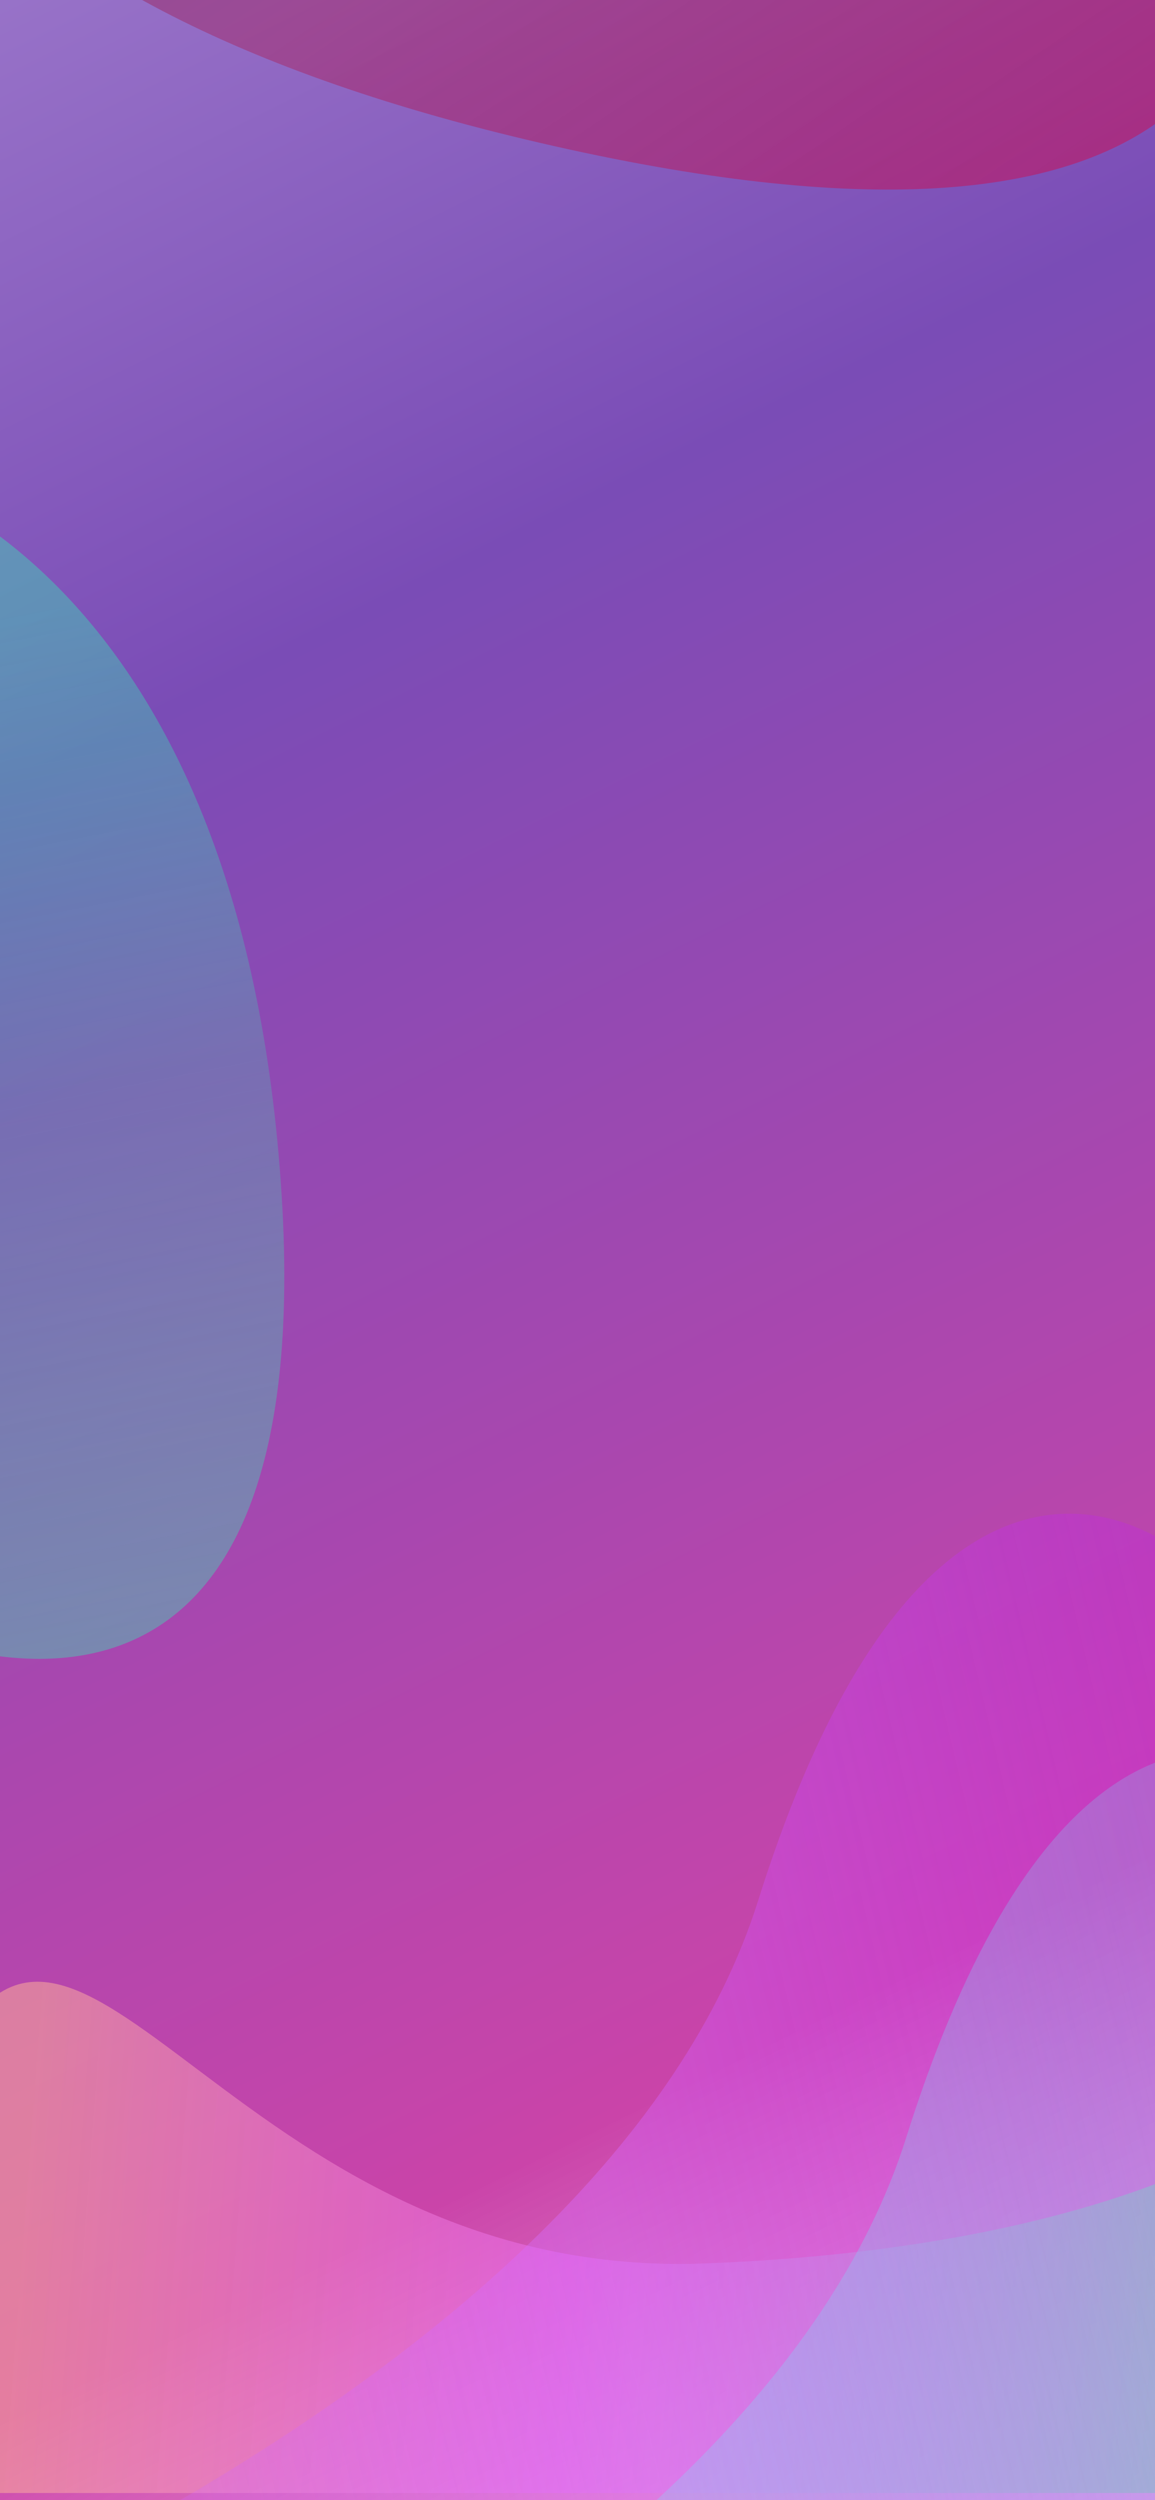 <svg width="390" height="844" viewBox="0 0 390 844" fill="none" xmlns="http://www.w3.org/2000/svg">
<g clip-path="url(#clip0_334_1523)">
<rect width="390" height="844" fill="url(#paint0_linear_334_1523)"/>
<path opacity="0.5" d="M-78 527.587V152C-25.589 152 82.404 202.253 95.088 403.267C107.772 604.28 -15.019 569.903 -78 527.587Z" fill="url(#paint1_linear_334_1523)"/>
<path opacity="0.8" d="M449.564 841.602H-70.936C-78.77 850.269 -80.636 836.902 -25.436 714.102C20.064 586.602 69.564 770.602 238.064 764.102C372.864 758.902 435.23 719.936 449.564 701.102V841.602Z" fill="url(#paint2_linear_334_1523)"/>
<path opacity="0.8" d="M460 1029H83.501H-139C-12.039 994.416 254.707 884.515 306.003 721.586C357.299 558.657 430.041 581.969 460 613.991V1029Z" fill="url(#paint3_linear_334_1523)"/>
<path opacity="0.8" d="M410 949H33.501H-189C-62.039 914.416 204.707 804.515 256.003 641.586C307.299 478.657 380.041 501.969 410 533.991V949Z" fill="url(#paint4_linear_334_1523)"/>
<path opacity="0.8" d="M187 -490C5.89 -351.116 -247.663 -48.82 187 49.293C621.663 147.406 368.11 -269.355 187 -490Z" fill="url(#paint5_linear_334_1523)" fill-opacity="0.68"/>
</g>
<defs>
<linearGradient id="paint0_linear_334_1523" x1="-298" y1="-539.5" x2="603.5" y2="1283.5" gradientUnits="userSpaceOnUse">
<stop stop-color="#E3D4F6"/>
<stop offset="0.421" stop-color="#7A4CB6"/>
<stop offset="0.537" stop-color="#A148B0"/>
<stop offset="0.663" stop-color="#CA44A9"/>
<stop offset="0.815" stop-color="#FFAAEA" stop-opacity="0.58"/>
<stop offset="0.937" stop-color="#FFAAEA" stop-opacity="0.372"/>
<stop offset="1" stop-color="#FFAAEA" stop-opacity="0.26"/>
</linearGradient>
<linearGradient id="paint1_linear_334_1523" x1="-59.943" y1="152" x2="20.149" y2="560.166" gradientUnits="userSpaceOnUse">
<stop offset="0.162" stop-color="#2CF6B3" stop-opacity="0.75"/>
<stop offset="0.565" stop-color="#2CF6B3" stop-opacity="0.41"/>
<stop offset="1" stop-color="#2CF6B3" stop-opacity="0.74"/>
</linearGradient>
<linearGradient id="paint2_linear_334_1523" x1="-41" y1="756" x2="450" y2="793.5" gradientUnits="userSpaceOnUse">
<stop offset="0.095" stop-color="#FCB099" stop-opacity="0.67"/>
<stop offset="0.478" stop-color="#EE6DFD" stop-opacity="0.58"/>
<stop offset="1" stop-color="#6BFD8D"/>
</linearGradient>
<linearGradient id="paint3_linear_334_1523" x1="459.452" y1="590.935" x2="-205.614" y2="749.366" gradientUnits="userSpaceOnUse">
<stop stop-color="#6DFDEE" stop-opacity="0.26"/>
<stop offset="0.372" stop-color="#6DFDEE" stop-opacity="0.53"/>
<stop offset="0.689" stop-color="#6DFDEE" stop-opacity="0.28"/>
</linearGradient>
<linearGradient id="paint4_linear_334_1523" x1="409.452" y1="510.935" x2="-255.614" y2="669.366" gradientUnits="userSpaceOnUse">
<stop stop-color="#C010FF" stop-opacity="0.26"/>
<stop offset="0.372" stop-color="#D76DFD" stop-opacity="0.53"/>
<stop offset="0.689" stop-color="#D067F5" stop-opacity="0.28"/>
</linearGradient>
<linearGradient id="paint5_linear_334_1523" x1="-10.895" y1="-463.172" x2="376.346" y2="104.555" gradientUnits="userSpaceOnUse">
<stop stop-color="#3D192D" stop-opacity="0.76"/>
<stop offset="0.346" stop-color="#381328" stop-opacity="0.65"/>
<stop offset="0.657" stop-color="#B10839" stop-opacity="0.62"/>
<stop offset="1" stop-color="#E50041" stop-opacity="0.83"/>
</linearGradient>
<clipPath id="clip0_334_1523">
<rect width="390" height="844" fill="white"/>
</clipPath>
</defs>
</svg>
